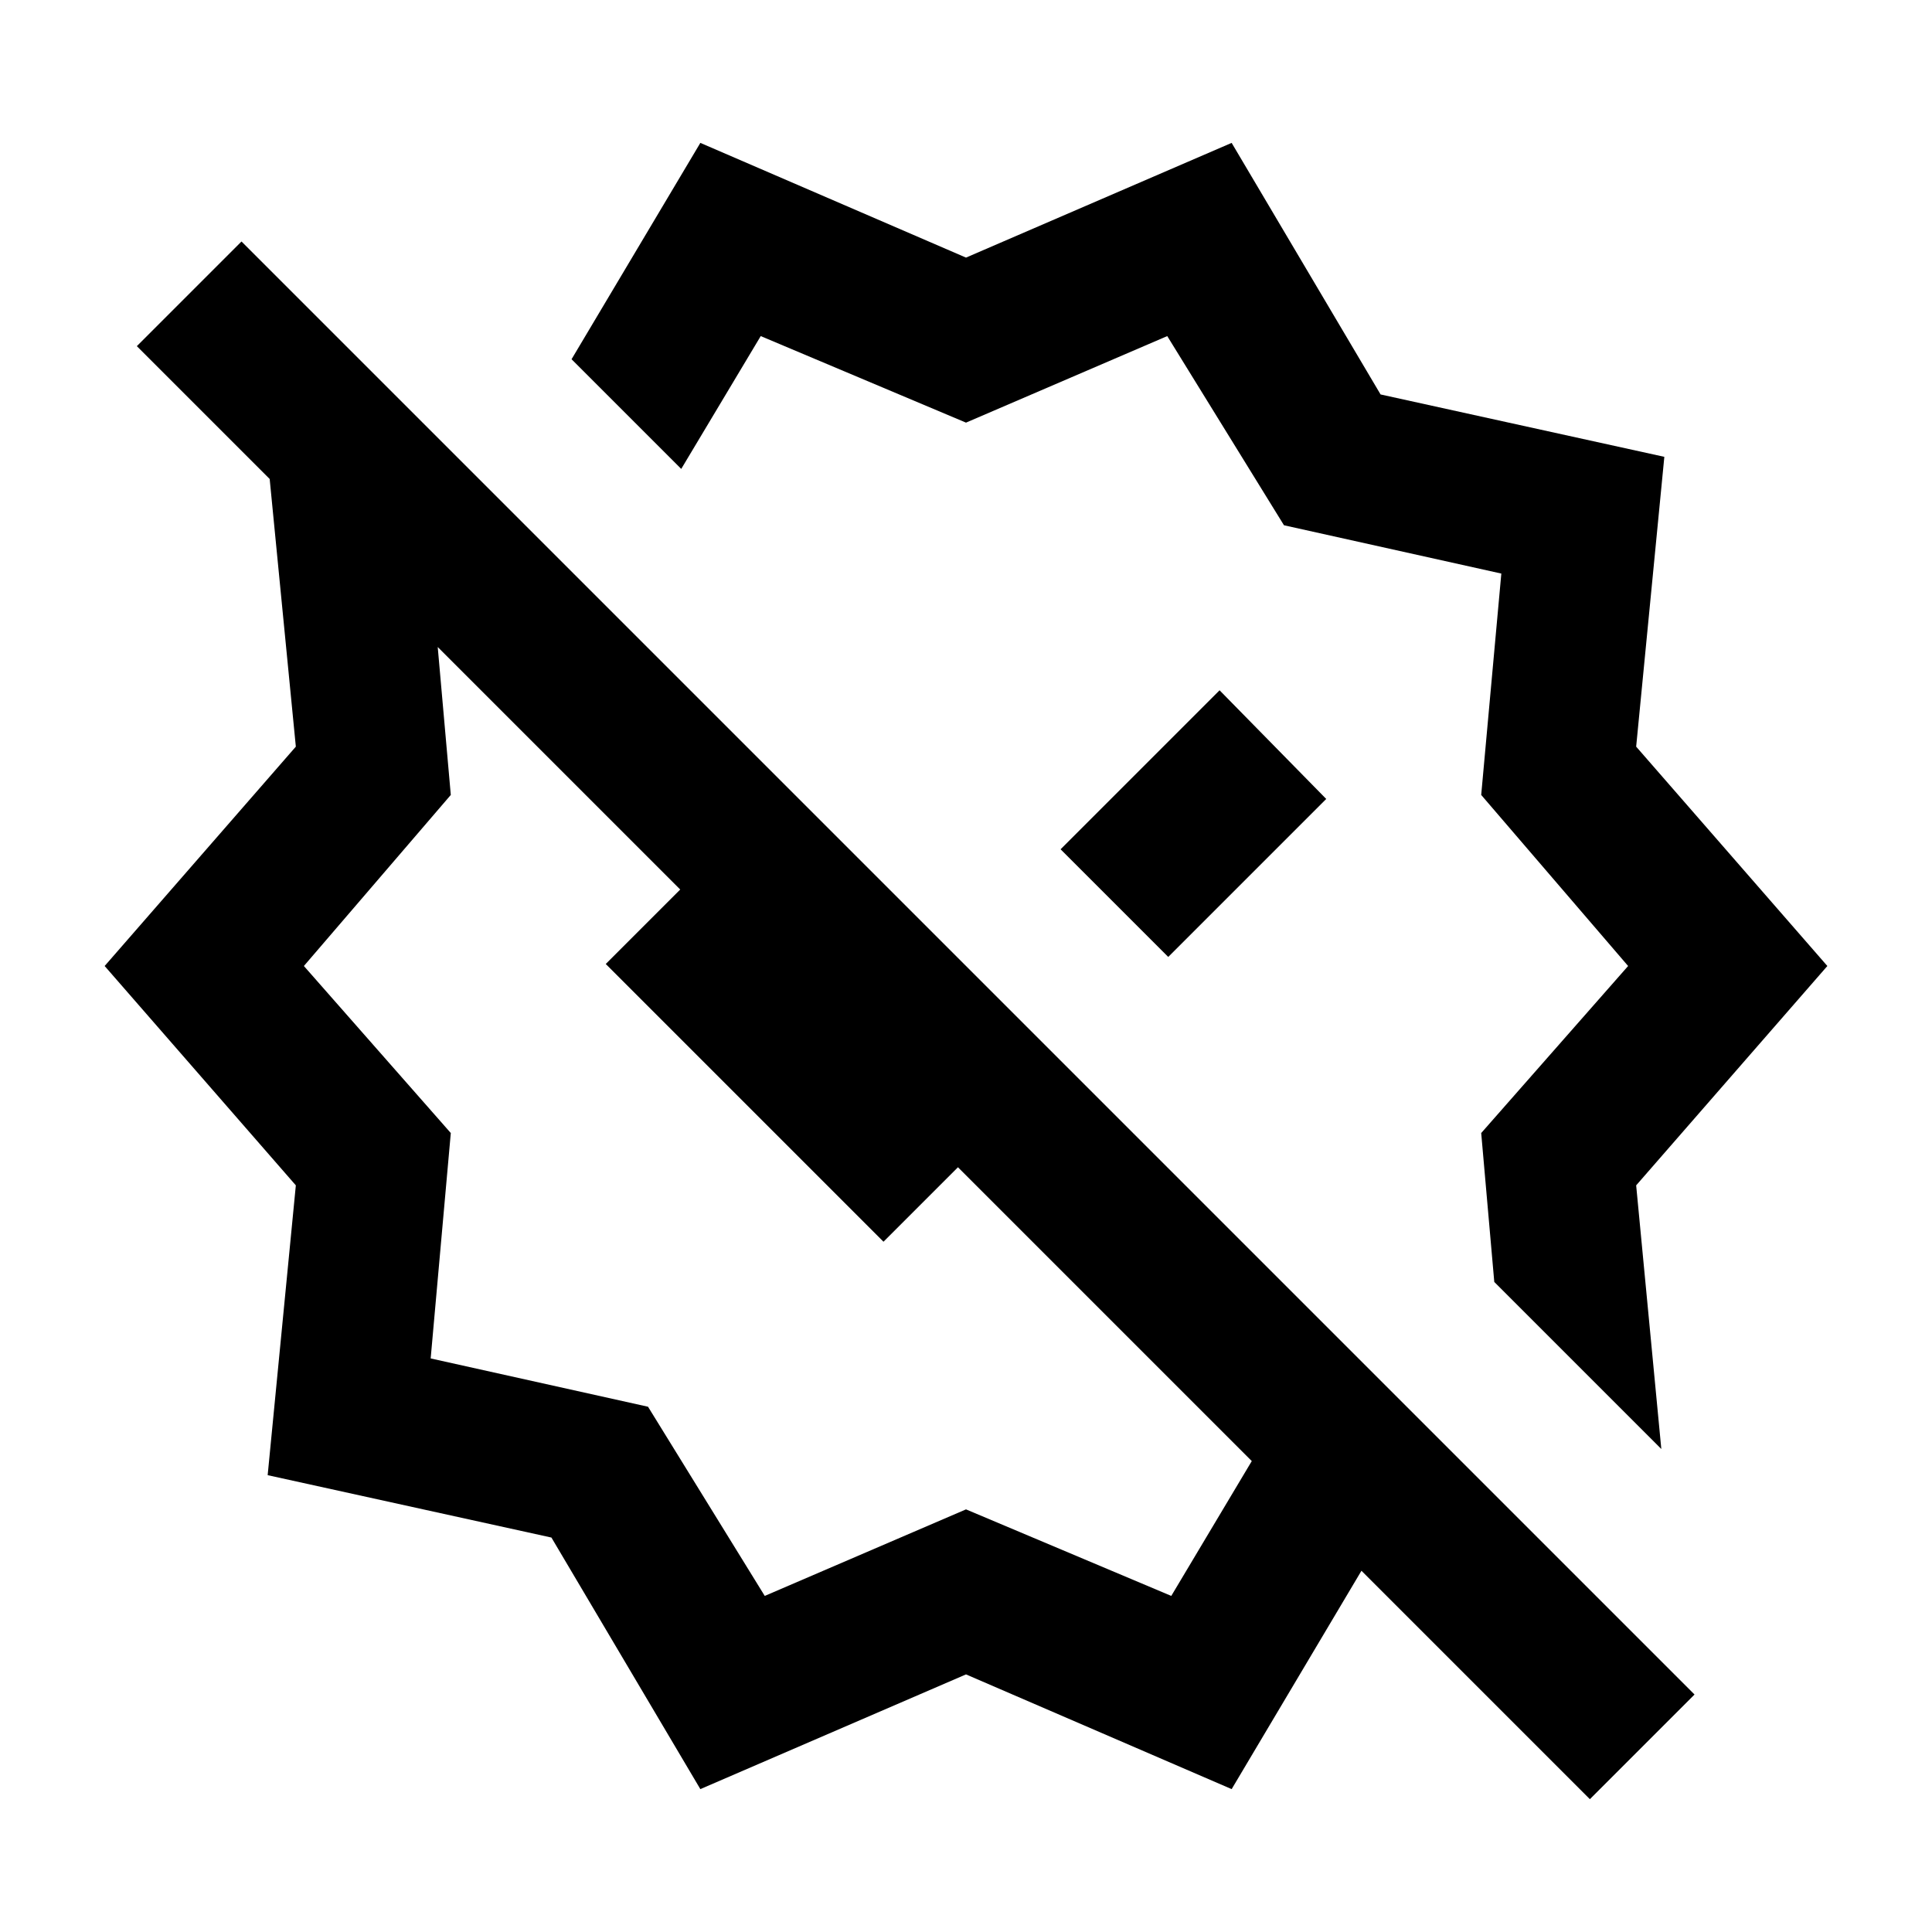 <svg xmlns="http://www.w3.org/2000/svg" height="24" viewBox="0 -960 960 960" width="24"><path d="M580.5-484.5 659-563l-53-54-79 79 53.5 53.5Zm245 244.5-83-83-6.5-74 73-83-73-85 10-110-108-24-58-94-100 43-102-43-39.5 66-54.5-54.5L348-889l132 57 132-57 74 125 141 31-14 144 95 109-95 109 12.5 131ZM380-167l100-43 102 43 40-67-146-146-37 37-138-138 53-53 85 84-16.5 16.5-205-205L224-565l-73 85 73 83-10 112 108 24 58 94Zm-32 96-74-125-141-31 14-144-95-109 95-109-13-133-66-66 52-52 722 722-52 52-113.5-113.5L612-71l-132-57-132 57Zm179-467Zm-140.5 68.5Z"/></svg>